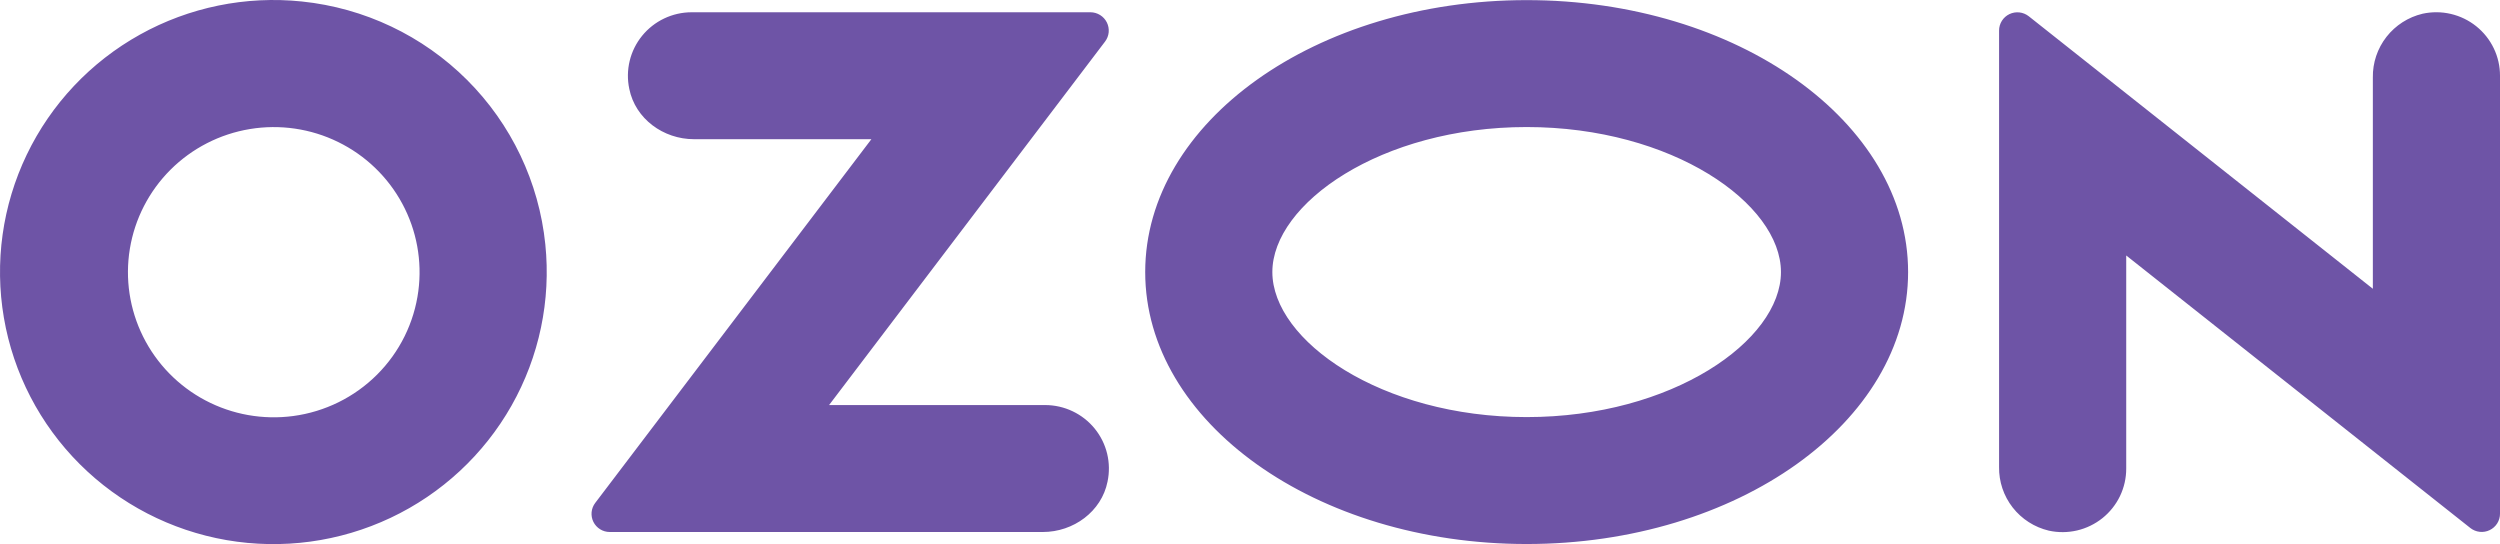<svg width="170" height="37" viewBox="0 0 170 37" fill="none" xmlns="http://www.w3.org/2000/svg">
<path fill-rule="evenodd" clip-rule="evenodd" d="M20.536 0.102C16.717 -0.299 12.867 0.488 9.515 2.354C6.163 4.219 3.474 7.072 1.818 10.521C0.162 13.969 -0.381 17.843 0.265 21.611C0.91 25.378 2.713 28.855 5.424 31.561C8.136 34.268 11.623 36.072 15.407 36.727C19.19 37.381 23.085 36.853 26.555 35.215C30.025 33.578 32.9 30.91 34.785 27.58C36.67 24.25 37.472 20.421 37.082 16.619C36.652 12.393 34.772 8.443 31.759 5.434C28.745 2.426 24.782 0.543 20.536 0.102ZM19.934 28.29C17.88 28.564 15.791 28.191 13.961 27.223C12.131 26.255 10.652 24.74 9.732 22.892C8.811 21.044 8.496 18.956 8.83 16.92C9.164 14.884 10.13 13.004 11.593 11.543C13.057 10.082 14.943 9.115 16.987 8.776C19.032 8.437 21.131 8.744 22.991 9.655C24.851 10.565 26.378 12.032 27.356 13.85C28.335 15.668 28.716 17.746 28.447 19.791C28.165 21.942 27.178 23.941 25.639 25.477C24.1 27.014 22.095 28.002 19.934 28.29ZM47.024 0.834C46.38 0.835 45.743 0.98 45.162 1.257C44.58 1.534 44.068 1.937 43.663 2.435C43.257 2.934 42.968 3.517 42.818 4.141C42.667 4.764 42.658 5.414 42.791 6.042C43.199 8.076 45.108 9.465 47.187 9.465H59.255L40.475 34.199C40.336 34.382 40.251 34.599 40.229 34.827C40.208 35.055 40.25 35.285 40.352 35.49C40.454 35.695 40.612 35.868 40.807 35.989C41.002 36.111 41.227 36.175 41.458 36.176H70.916C72.994 36.176 74.904 34.787 75.312 32.752C75.445 32.125 75.436 31.475 75.286 30.852C75.135 30.228 74.846 29.645 74.441 29.146C74.036 28.648 73.524 28.245 72.942 27.968C72.361 27.69 71.725 27.546 71.081 27.544H56.377L75.142 2.829C75.283 2.645 75.369 2.425 75.391 2.195C75.412 1.965 75.369 1.733 75.266 1.526C75.163 1.319 75.004 1.144 74.807 1.022C74.609 0.9 74.382 0.834 74.15 0.834H47.024ZM164.737 0.933C163.762 1.164 162.895 1.719 162.28 2.507C161.665 3.295 161.338 4.268 161.354 5.265V19.637L137.955 1.105C137.771 0.96 137.55 0.87 137.317 0.844C137.085 0.819 136.849 0.859 136.638 0.961C136.428 1.062 136.25 1.221 136.126 1.419C136.002 1.617 135.936 1.845 135.937 2.078V31.752C135.921 32.75 136.247 33.723 136.863 34.511C137.478 35.298 138.345 35.853 139.32 36.084C139.954 36.223 140.61 36.218 141.241 36.071C141.873 35.923 142.463 35.636 142.968 35.232C143.473 34.827 143.88 34.315 144.16 33.733C144.439 33.15 144.584 32.513 144.583 31.867V17.372L167.983 35.904C168.166 36.048 168.387 36.139 168.62 36.164C168.852 36.19 169.088 36.15 169.298 36.048C169.509 35.946 169.687 35.787 169.811 35.59C169.935 35.392 170.001 35.164 170 34.931V5.148C170.001 4.503 169.856 3.866 169.576 3.284C169.297 2.702 168.889 2.19 168.384 1.785C167.879 1.381 167.289 1.094 166.658 0.947C166.027 0.799 165.371 0.795 164.737 0.933ZM103.812 8.639C113.71 8.639 121.105 13.844 121.105 18.5C121.105 23.157 113.71 28.362 103.812 28.362C93.915 28.362 86.52 23.157 86.52 18.5C86.52 13.844 93.915 8.639 103.812 8.639ZM103.812 0.008C89.487 0.008 77.874 8.287 77.874 18.5C77.874 28.714 89.487 36.993 103.812 36.993C118.138 36.993 129.751 28.714 129.751 18.5C129.751 8.287 118.138 0.008 103.812 0.008Z" fill="#6E54A6"/>
</svg>

